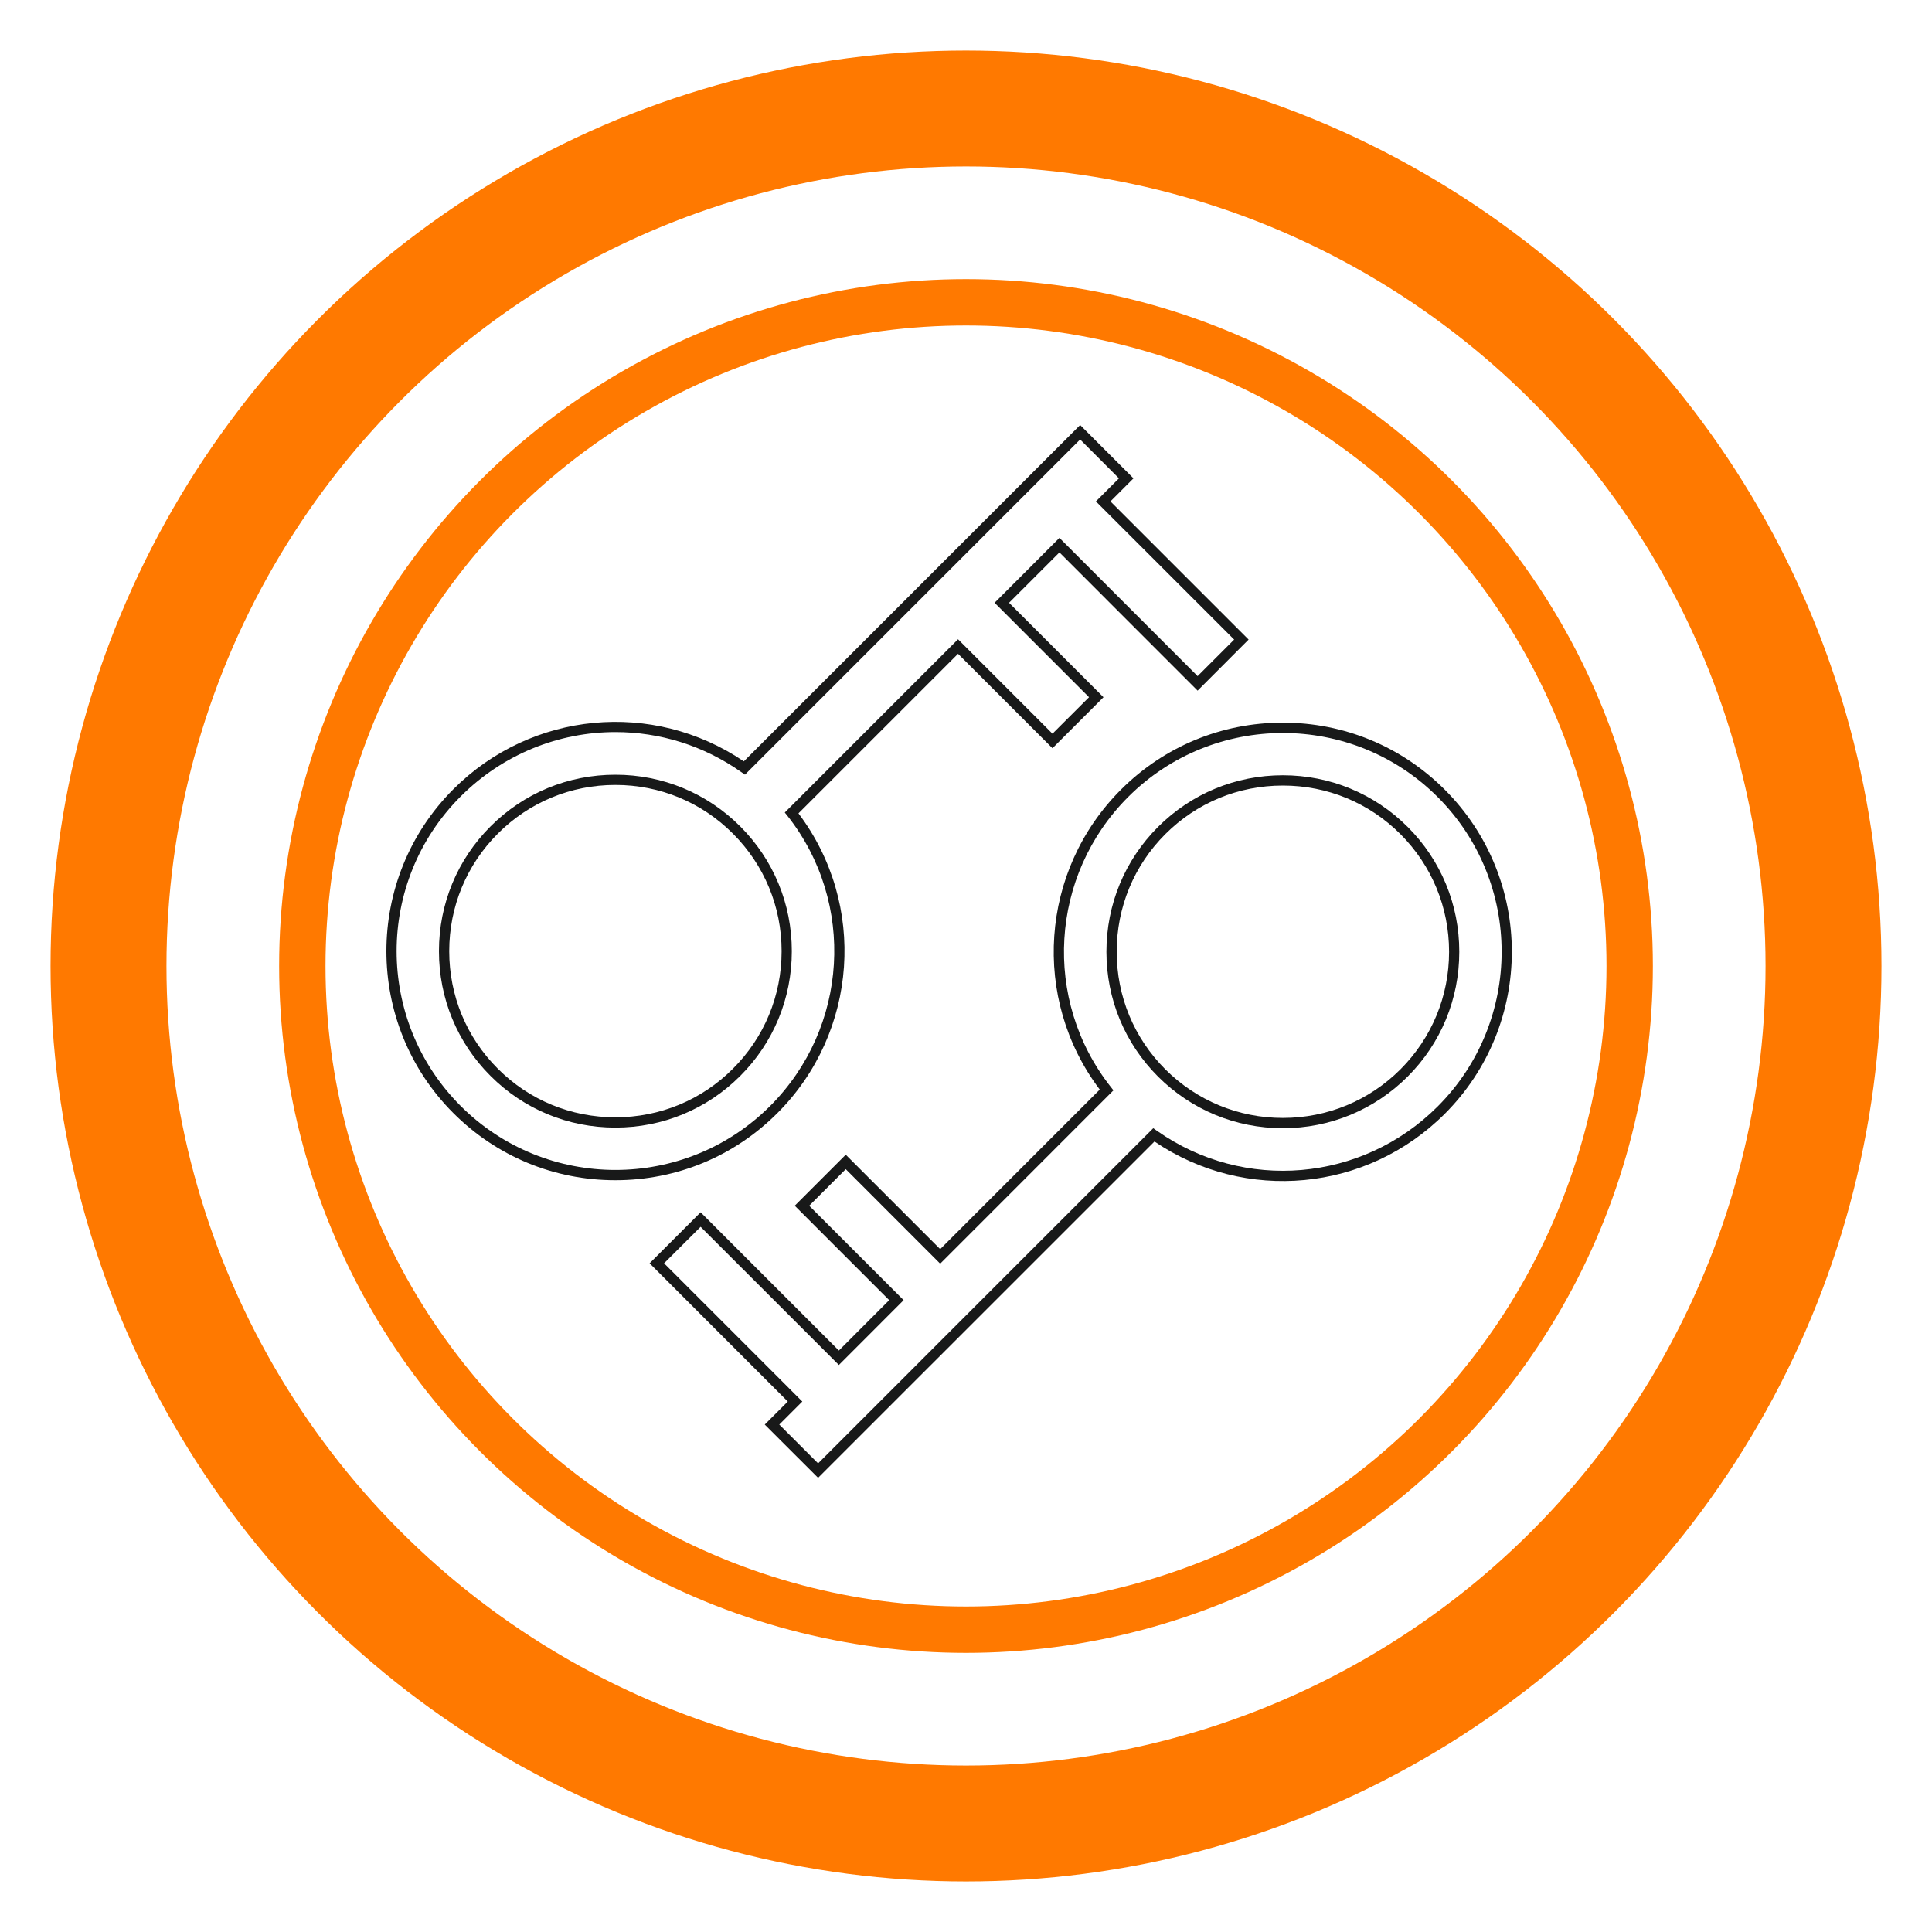 <?xml version="1.0" encoding="UTF-8"?>
<svg width="25px" height="25px" viewBox="0 0 25 25" version="1.1" xmlns="http://www.w3.org/2000/svg" xmlns:xlink="http://www.w3.org/1999/xlink">
    <!-- Generator: Sketch 41 (35326) - http://www.bohemiancoding.com/sketch -->
    <title>icon</title>
    <desc>Created with Sketch.</desc>
    <defs></defs>
    <g id="Page-1" stroke="none" stroke-width="1" fill="none" fill-rule="evenodd">
        <g id="icon">
            <circle id="Oval" stroke="#FF7900" stroke-width="1.5" cx="12.5" cy="12.5" r="11.096"></circle>
            <circle id="Oval" stroke="#FF7900" stroke-width="0.6" cx="12.5" cy="12.5" r="8.588"></circle>
            <g id="18" transform="translate(5, 5.5)" fill="#181919">
                <path d="M2.963,4.657 C2.388,4.657 1.847,4.881 1.442,5.287 C1.036,5.693 0.813,6.233 0.813,6.808 C0.813,7.384 1.036,7.924 1.442,8.329 C1.847,8.735 2.388,8.958 2.963,8.958 C3.538,8.958 4.079,8.735 4.484,8.329 C4.89,7.924 5.114,7.384 5.114,6.808 C5.114,6.233 4.89,5.693 4.484,5.287 C4.079,4.881 3.538,4.657 2.963,4.657 Z M2.963,9.091 C2.352,9.091 1.779,8.854 1.348,8.423 C0.917,7.993 0.68,7.419 0.68,6.808 C0.68,6.197 0.917,5.624 1.348,5.193 C1.779,4.762 2.352,4.525 2.963,4.525 C3.574,4.525 4.147,4.762 4.578,5.193 C5.009,5.624 5.246,6.197 5.246,6.808 C5.246,7.419 5.009,7.993 4.578,8.423 C4.147,8.854 3.574,9.091 2.963,9.091 Z M2.964,3.973 C2.235,3.973 1.511,4.256 0.961,4.806 C-0.144,5.91 -0.144,7.706 0.961,8.811 C2.065,9.915 3.861,9.915 4.966,8.811 C5.979,7.797 6.076,6.185 5.192,5.06 L5.155,5.014 L7.397,2.772 L8.619,3.994 L9.092,3.522 L7.87,2.3 L8.709,1.46 L10.497,3.249 L10.97,2.776 L9.181,0.988 L9.479,0.69 L8.977,0.187 L4.64,4.524 L4.594,4.492 C4.101,4.144 3.531,3.973 2.964,3.973 Z M2.963,9.772 C2.171,9.772 1.427,9.464 0.867,8.904 C-0.289,7.748 -0.289,5.868 0.867,4.712 C1.877,3.702 3.449,3.555 4.625,4.352 L8.977,3.55271368e-15 L9.667,0.69 L9.369,0.988 L11.157,2.776 L10.497,3.437 L8.709,1.648 L8.057,2.3 L9.279,3.522 L8.619,4.182 L7.397,2.96 L5.332,5.025 C6.219,6.2 6.106,7.857 5.059,8.904 C4.499,9.464 3.755,9.772 2.963,9.772 L2.963,9.772 Z" id="Fill-281"></path>
                <path d="M11.6,4.665 C11.025,4.665 10.485,4.888 10.079,5.294 C9.673,5.7 9.45,6.24 9.45,6.816 C9.45,7.391 9.673,7.931 10.079,8.337 C10.485,8.742 11.025,8.966 11.6,8.966 C12.176,8.966 12.716,8.742 13.122,8.337 C13.527,7.931 13.751,7.391 13.751,6.816 C13.751,6.24 13.527,5.7 13.122,5.294 C12.716,4.888 12.176,4.665 11.6,4.665 Z M11.6,9.099 C10.989,9.099 10.416,8.861 9.985,8.431 C9.554,8 9.317,7.426 9.317,6.816 C9.317,6.205 9.554,5.631 9.985,5.2 C10.416,4.77 10.989,4.532 11.6,4.532 C12.211,4.532 12.784,4.77 13.215,5.2 C13.646,5.631 13.883,6.205 13.883,6.816 C13.883,7.426 13.646,8 13.215,8.431 C12.784,8.861 12.211,9.099 11.6,9.099 Z M5.084,12.934 L5.586,13.436 L9.923,9.099 L9.969,9.131 C11.097,9.927 12.625,9.795 13.603,8.818 C14.707,7.714 14.707,5.917 13.603,4.813 C12.498,3.709 10.702,3.709 9.598,4.813 C8.584,5.827 8.487,7.439 9.372,8.563 L9.408,8.609 L7.166,10.852 L5.944,9.629 L5.471,10.102 L6.693,11.324 L5.855,12.163 L4.066,10.375 L3.593,10.847 L5.382,12.636 L5.084,12.934 Z M5.586,13.623 L4.896,12.934 L5.194,12.636 L3.406,10.847 L4.066,10.187 L5.855,11.976 L6.506,11.324 L5.284,10.102 L5.944,9.442 L7.166,10.664 L9.231,8.599 C8.344,7.424 8.457,5.766 9.504,4.719 C10.064,4.159 10.808,3.851 11.6,3.851 C12.392,3.851 13.136,4.159 13.696,4.719 C14.852,5.875 14.852,7.756 13.696,8.912 C12.686,9.922 11.115,10.069 9.939,9.271 L5.586,13.623 L5.586,13.623 Z" id="Fill-282"></path>
            </g>
        </g>
    </g>
</svg>